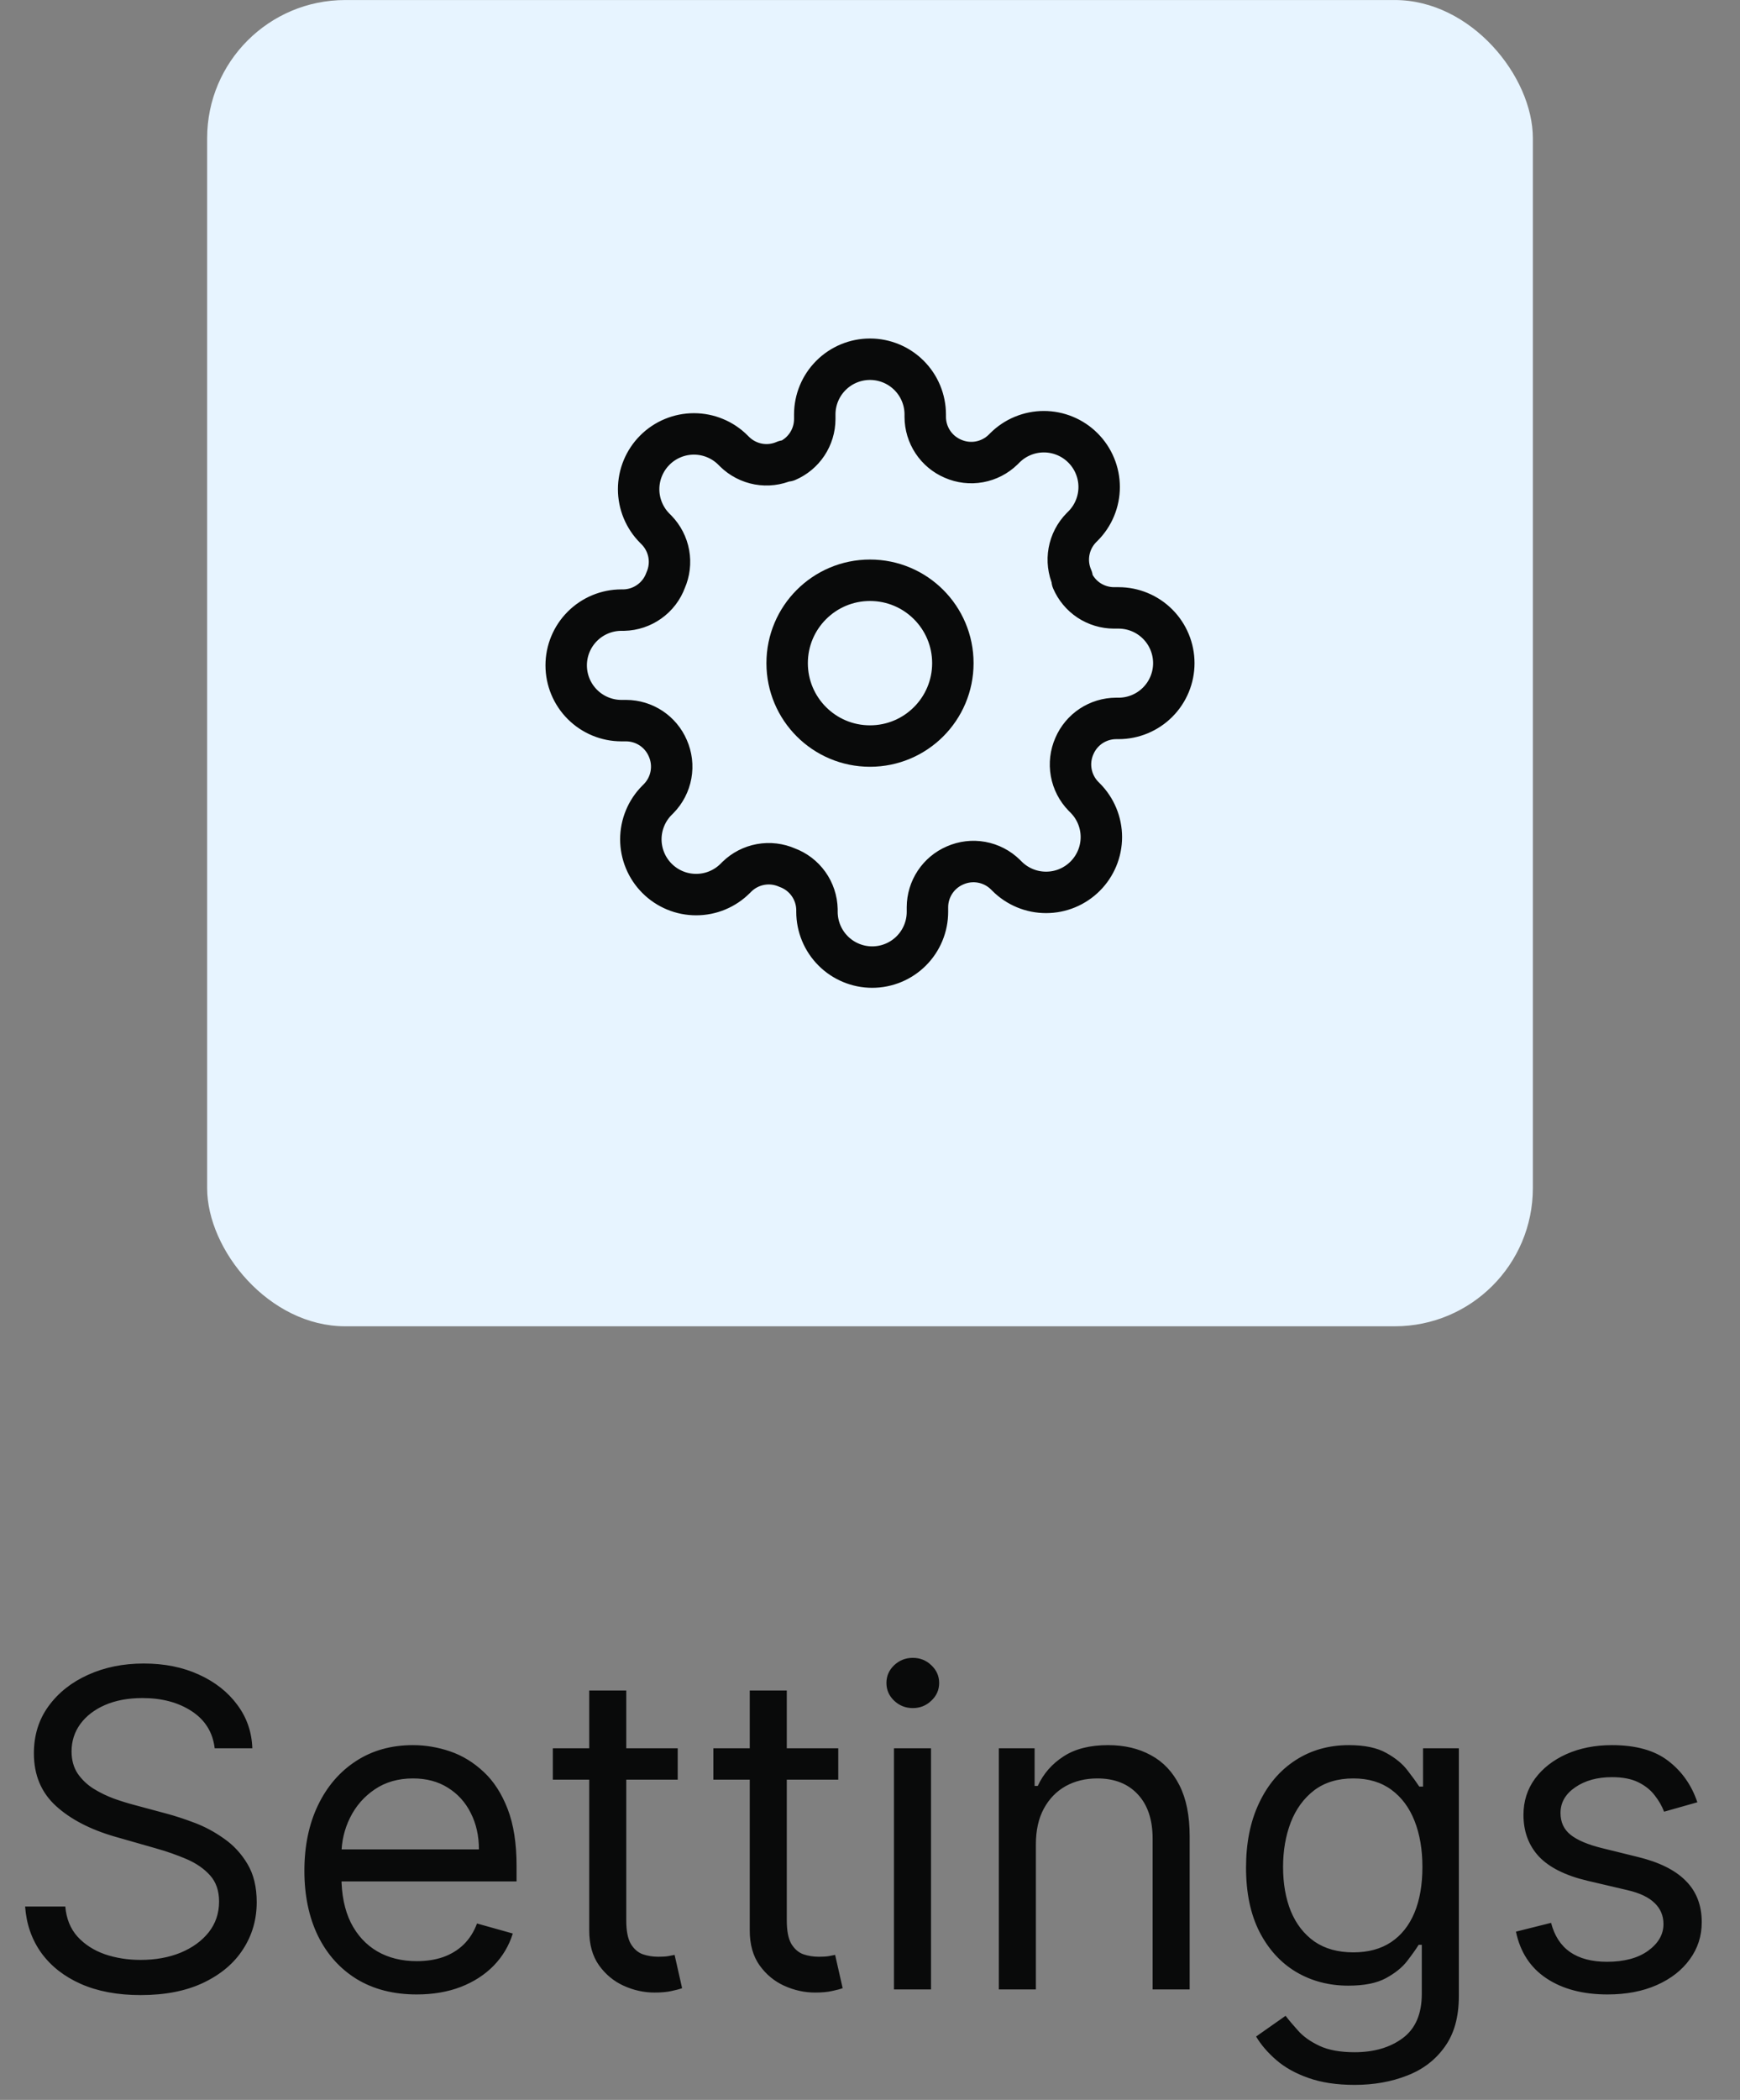 <svg width="63" height="76" viewBox="0 0 63 76" fill="none" xmlns="http://www.w3.org/2000/svg">
<rect x="0" y="0" width="63" height="76" fill="#808080" stroke="none"/>
<rect x="7.5" y="0.001" width="48" height="48" rx="5" fill="#E7F4FF"/>
<g clip-path="url(#clip0_16927_12388)">
<path d="M31.5 27.001C33.157 27.001 34.5 25.658 34.5 24.001C34.5 22.344 33.157 21.001 31.5 21.001C29.843 21.001 28.5 22.344 28.5 24.001C28.5 25.658 29.843 27.001 31.5 27.001Z" stroke="#090A0A" stroke-width="1.5" stroke-linecap="round" stroke-linejoin="round"/>
<path d="M38.9 27.001C38.767 27.303 38.727 27.637 38.786 27.962C38.845 28.286 38.999 28.585 39.23 28.821L39.29 28.881C39.476 29.067 39.623 29.287 39.724 29.53C39.825 29.773 39.877 30.033 39.877 30.296C39.877 30.559 39.825 30.819 39.724 31.062C39.623 31.305 39.476 31.525 39.29 31.711C39.104 31.897 38.884 32.044 38.641 32.145C38.398 32.246 38.138 32.297 37.875 32.297C37.612 32.297 37.352 32.246 37.109 32.145C36.866 32.044 36.646 31.897 36.46 31.711L36.4 31.651C36.164 31.42 35.865 31.266 35.541 31.207C35.216 31.148 34.882 31.188 34.58 31.321C34.284 31.448 34.032 31.658 33.854 31.927C33.677 32.195 33.581 32.509 33.58 32.831V33.001C33.58 33.531 33.369 34.04 32.994 34.415C32.619 34.79 32.11 35.001 31.58 35.001C31.05 35.001 30.541 34.79 30.166 34.415C29.791 34.04 29.58 33.531 29.58 33.001V32.911C29.572 32.58 29.465 32.259 29.273 31.99C29.08 31.72 28.811 31.515 28.5 31.401C28.198 31.268 27.864 31.228 27.539 31.287C27.215 31.346 26.916 31.5 26.68 31.731L26.62 31.791C26.434 31.977 26.214 32.124 25.971 32.225C25.728 32.326 25.468 32.377 25.205 32.377C24.942 32.377 24.682 32.326 24.439 32.225C24.196 32.124 23.976 31.977 23.79 31.791C23.604 31.605 23.456 31.385 23.356 31.142C23.255 30.899 23.203 30.639 23.203 30.376C23.203 30.113 23.255 29.853 23.356 29.61C23.456 29.367 23.604 29.147 23.79 28.961L23.85 28.901C24.081 28.665 24.235 28.366 24.294 28.042C24.353 27.717 24.313 27.383 24.18 27.081C24.053 26.785 23.843 26.533 23.575 26.355C23.306 26.178 22.992 26.082 22.67 26.081H22.5C21.97 26.081 21.461 25.87 21.086 25.495C20.711 25.12 20.5 24.611 20.5 24.081C20.5 23.55 20.711 23.042 21.086 22.667C21.461 22.292 21.97 22.081 22.5 22.081H22.59C22.921 22.073 23.242 21.966 23.511 21.773C23.781 21.581 23.986 21.312 24.1 21.001C24.233 20.699 24.273 20.365 24.214 20.04C24.155 19.716 24 19.417 23.77 19.181L23.71 19.121C23.524 18.935 23.377 18.715 23.276 18.472C23.175 18.229 23.123 17.969 23.123 17.706C23.123 17.443 23.175 17.183 23.276 16.94C23.377 16.697 23.524 16.477 23.71 16.291C23.896 16.105 24.116 15.957 24.359 15.857C24.602 15.756 24.862 15.704 25.125 15.704C25.388 15.704 25.648 15.756 25.891 15.857C26.134 15.957 26.354 16.105 26.54 16.291L26.6 16.351C26.836 16.581 27.135 16.736 27.459 16.795C27.784 16.854 28.118 16.814 28.42 16.681H28.5C28.796 16.554 29.048 16.344 29.226 16.075C29.403 15.807 29.499 15.493 29.5 15.171V15.001C29.5 14.47 29.711 13.962 30.086 13.587C30.461 13.212 30.97 13.001 31.5 13.001C32.03 13.001 32.539 13.212 32.914 13.587C33.289 13.962 33.5 14.47 33.5 15.001V15.091C33.501 15.413 33.597 15.727 33.774 15.995C33.952 16.264 34.204 16.474 34.5 16.601C34.802 16.734 35.136 16.774 35.461 16.715C35.785 16.656 36.084 16.502 36.32 16.271L36.38 16.211C36.566 16.025 36.786 15.877 37.029 15.777C37.272 15.676 37.532 15.624 37.795 15.624C38.058 15.624 38.318 15.676 38.561 15.777C38.804 15.877 39.024 16.025 39.21 16.211C39.396 16.397 39.544 16.617 39.644 16.86C39.745 17.103 39.797 17.363 39.797 17.626C39.797 17.889 39.745 18.149 39.644 18.392C39.544 18.635 39.396 18.855 39.21 19.041L39.15 19.101C38.919 19.337 38.765 19.636 38.706 19.96C38.647 20.285 38.687 20.619 38.82 20.921V21.001C38.947 21.297 39.157 21.549 39.425 21.727C39.694 21.904 40.008 22 40.33 22.001H40.5C41.03 22.001 41.539 22.212 41.914 22.587C42.289 22.962 42.5 23.471 42.5 24.001C42.5 24.531 42.289 25.04 41.914 25.415C41.539 25.79 41.03 26.001 40.5 26.001H40.41C40.088 26.002 39.774 26.098 39.505 26.275C39.237 26.453 39.027 26.705 38.9 27.001Z" stroke="#090A0A" stroke-width="1.5" stroke-linecap="round" stroke-linejoin="round"/>
</g>
<path d="M7.773 63.274C7.705 62.698 7.428 62.251 6.943 61.933C6.458 61.615 5.864 61.456 5.159 61.456C4.644 61.456 4.193 61.539 3.807 61.706C3.424 61.872 3.125 62.101 2.909 62.393C2.697 62.685 2.591 63.016 2.591 63.387C2.591 63.698 2.665 63.965 2.812 64.189C2.964 64.408 3.157 64.592 3.392 64.74C3.627 64.884 3.873 65.003 4.131 65.098C4.388 65.189 4.625 65.262 4.841 65.319L6.023 65.637C6.326 65.717 6.663 65.827 7.034 65.967C7.409 66.107 7.767 66.298 8.108 66.541C8.453 66.779 8.737 67.086 8.96 67.461C9.184 67.836 9.295 68.296 9.295 68.842C9.295 69.471 9.131 70.039 8.801 70.546C8.475 71.054 7.998 71.457 7.369 71.757C6.744 72.056 5.985 72.206 5.091 72.206C4.258 72.206 3.536 72.071 2.926 71.802C2.32 71.533 1.843 71.158 1.494 70.677C1.15 70.196 0.955 69.637 0.909 69.001H2.364C2.402 69.44 2.549 69.804 2.807 70.092C3.068 70.376 3.398 70.588 3.795 70.728C4.197 70.865 4.629 70.933 5.091 70.933C5.629 70.933 6.112 70.846 6.54 70.671C6.968 70.493 7.307 70.247 7.557 69.933C7.807 69.615 7.932 69.243 7.932 68.819C7.932 68.433 7.824 68.118 7.608 67.876C7.392 67.634 7.108 67.437 6.756 67.285C6.403 67.134 6.023 67.001 5.614 66.887L4.182 66.478C3.273 66.217 2.553 65.844 2.023 65.359C1.492 64.874 1.227 64.24 1.227 63.456C1.227 62.804 1.403 62.236 1.756 61.751C2.112 61.262 2.589 60.884 3.188 60.615C3.79 60.342 4.462 60.206 5.205 60.206C5.955 60.206 6.621 60.34 7.205 60.609C7.788 60.874 8.25 61.238 8.591 61.7C8.936 62.162 9.117 62.687 9.136 63.274H7.773ZM15.089 72.183C14.249 72.183 13.523 71.997 12.913 71.626C12.307 71.251 11.839 70.728 11.51 70.058C11.184 69.384 11.021 68.6 11.021 67.706C11.021 66.812 11.184 66.024 11.51 65.342C11.839 64.656 12.298 64.122 12.885 63.74C13.476 63.353 14.165 63.16 14.953 63.16C15.408 63.16 15.857 63.236 16.3 63.387C16.743 63.539 17.146 63.785 17.51 64.126C17.874 64.463 18.163 64.91 18.379 65.467C18.595 66.024 18.703 66.709 18.703 67.524V68.092H11.976V66.933H17.34C17.34 66.44 17.241 66.001 17.044 65.615C16.851 65.228 16.574 64.923 16.215 64.7C15.858 64.476 15.438 64.365 14.953 64.365C14.419 64.365 13.957 64.497 13.567 64.762C13.18 65.024 12.883 65.365 12.675 65.785C12.466 66.206 12.362 66.656 12.362 67.137V67.91C12.362 68.569 12.476 69.128 12.703 69.586C12.934 70.041 13.254 70.387 13.663 70.626C14.072 70.861 14.548 70.978 15.089 70.978C15.442 70.978 15.76 70.929 16.044 70.831C16.332 70.728 16.58 70.577 16.788 70.376C16.997 70.171 17.158 69.918 17.271 69.615L18.567 69.978C18.43 70.418 18.201 70.804 17.879 71.137C17.557 71.467 17.16 71.725 16.686 71.91C16.213 72.092 15.68 72.183 15.089 72.183ZM24.538 63.274V64.41H20.016V63.274H24.538ZM21.334 61.183H22.675V69.501C22.675 69.88 22.73 70.164 22.84 70.353C22.953 70.539 23.097 70.664 23.271 70.728C23.449 70.789 23.637 70.819 23.834 70.819C23.982 70.819 24.103 70.812 24.197 70.796C24.292 70.778 24.368 70.762 24.425 70.751L24.697 71.956C24.607 71.99 24.48 72.024 24.317 72.058C24.154 72.096 23.947 72.115 23.697 72.115C23.319 72.115 22.947 72.033 22.584 71.87C22.224 71.707 21.925 71.459 21.686 71.126C21.451 70.793 21.334 70.372 21.334 69.865V61.183ZM30.351 63.274V64.41H25.828V63.274H30.351ZM27.146 61.183H28.487V69.501C28.487 69.88 28.542 70.164 28.652 70.353C28.766 70.539 28.91 70.664 29.084 70.728C29.262 70.789 29.449 70.819 29.646 70.819C29.794 70.819 29.915 70.812 30.01 70.796C30.105 70.778 30.18 70.762 30.237 70.751L30.51 71.956C30.419 71.99 30.292 72.024 30.129 72.058C29.966 72.096 29.76 72.115 29.51 72.115C29.131 72.115 28.76 72.033 28.396 71.87C28.037 71.707 27.737 71.459 27.499 71.126C27.264 70.793 27.146 70.372 27.146 69.865V61.183ZM32.368 72.001V63.274H33.709V72.001H32.368ZM33.05 61.819C32.788 61.819 32.563 61.73 32.374 61.552C32.188 61.374 32.095 61.16 32.095 60.91C32.095 60.66 32.188 60.446 32.374 60.268C32.563 60.09 32.788 60.001 33.05 60.001C33.311 60.001 33.535 60.09 33.72 60.268C33.91 60.446 34.004 60.66 34.004 60.91C34.004 61.16 33.91 61.374 33.72 61.552C33.535 61.73 33.311 61.819 33.05 61.819ZM37.506 66.751V72.001H36.165V63.274H37.46V64.637H37.574C37.778 64.194 38.089 63.838 38.506 63.569C38.922 63.296 39.46 63.16 40.119 63.16C40.71 63.16 41.227 63.281 41.67 63.524C42.114 63.762 42.458 64.126 42.705 64.615C42.951 65.1 43.074 65.713 43.074 66.456V72.001H41.733V66.546C41.733 65.861 41.555 65.327 41.199 64.944C40.843 64.558 40.354 64.365 39.733 64.365C39.305 64.365 38.922 64.457 38.585 64.643C38.252 64.829 37.989 65.1 37.795 65.456C37.602 65.812 37.506 66.243 37.506 66.751ZM49.047 75.456C48.399 75.456 47.842 75.372 47.376 75.206C46.91 75.043 46.522 74.827 46.212 74.558C45.905 74.293 45.66 74.009 45.479 73.706L46.547 72.956C46.668 73.115 46.822 73.296 47.007 73.501C47.193 73.709 47.447 73.889 47.769 74.041C48.094 74.196 48.52 74.274 49.047 74.274C49.751 74.274 50.333 74.103 50.791 73.762C51.249 73.421 51.479 72.887 51.479 72.16V70.387H51.365C51.267 70.546 51.126 70.743 50.945 70.978C50.767 71.209 50.509 71.416 50.172 71.598C49.839 71.776 49.388 71.865 48.82 71.865C48.115 71.865 47.483 71.698 46.922 71.365C46.365 71.031 45.924 70.546 45.598 69.91C45.276 69.274 45.115 68.501 45.115 67.592C45.115 66.698 45.272 65.919 45.587 65.257C45.901 64.59 46.339 64.075 46.899 63.711C47.46 63.344 48.108 63.16 48.842 63.16C49.41 63.16 49.861 63.255 50.195 63.444C50.532 63.63 50.789 63.842 50.967 64.081C51.149 64.315 51.289 64.509 51.388 64.66H51.524V63.274H52.82V72.251C52.82 73.001 52.649 73.611 52.308 74.081C51.971 74.554 51.517 74.901 50.945 75.12C50.376 75.344 49.744 75.456 49.047 75.456ZM49.001 70.66C49.539 70.66 49.994 70.537 50.365 70.291C50.736 70.044 51.019 69.69 51.212 69.228C51.405 68.766 51.501 68.213 51.501 67.569C51.501 66.94 51.407 66.385 51.217 65.904C51.028 65.423 50.748 65.046 50.376 64.774C50.005 64.501 49.547 64.365 49.001 64.365C48.433 64.365 47.96 64.509 47.581 64.796C47.206 65.084 46.924 65.471 46.734 65.956C46.549 66.44 46.456 66.978 46.456 67.569C46.456 68.175 46.551 68.711 46.74 69.177C46.933 69.639 47.217 70.003 47.592 70.268C47.971 70.529 48.441 70.66 49.001 70.66ZM61.456 65.228L60.251 65.569C60.176 65.368 60.064 65.173 59.916 64.984C59.772 64.791 59.575 64.632 59.325 64.507C59.075 64.382 58.755 64.319 58.365 64.319C57.831 64.319 57.386 64.442 57.03 64.689C56.678 64.931 56.501 65.24 56.501 65.615C56.501 65.948 56.623 66.211 56.865 66.404C57.108 66.598 57.486 66.759 58.001 66.887L59.297 67.206C60.077 67.395 60.659 67.685 61.041 68.075C61.424 68.461 61.615 68.959 61.615 69.569C61.615 70.069 61.471 70.516 61.183 70.91C60.899 71.304 60.501 71.615 59.99 71.842C59.479 72.069 58.884 72.183 58.206 72.183C57.316 72.183 56.579 71.99 55.996 71.603C55.412 71.217 55.043 70.653 54.888 69.91L56.16 69.592C56.282 70.062 56.511 70.414 56.848 70.649C57.189 70.884 57.634 71.001 58.183 71.001C58.808 71.001 59.304 70.868 59.672 70.603C60.043 70.334 60.229 70.012 60.229 69.637C60.229 69.334 60.123 69.081 59.91 68.876C59.698 68.668 59.373 68.512 58.933 68.41L57.479 68.069C56.679 67.88 56.092 67.586 55.717 67.189C55.346 66.787 55.16 66.285 55.16 65.683C55.16 65.19 55.299 64.755 55.575 64.376C55.856 63.997 56.236 63.7 56.717 63.484C57.202 63.268 57.751 63.16 58.365 63.16C59.229 63.16 59.907 63.349 60.399 63.728C60.895 64.107 61.248 64.607 61.456 65.228Z" fill="#090A0A"/>
<defs>
<clipPath id="clip0_16927_12388">
<rect width="24" height="24" fill="white" transform="translate(19.5 12.001)"/>
</clipPath>
</defs>
</svg>
